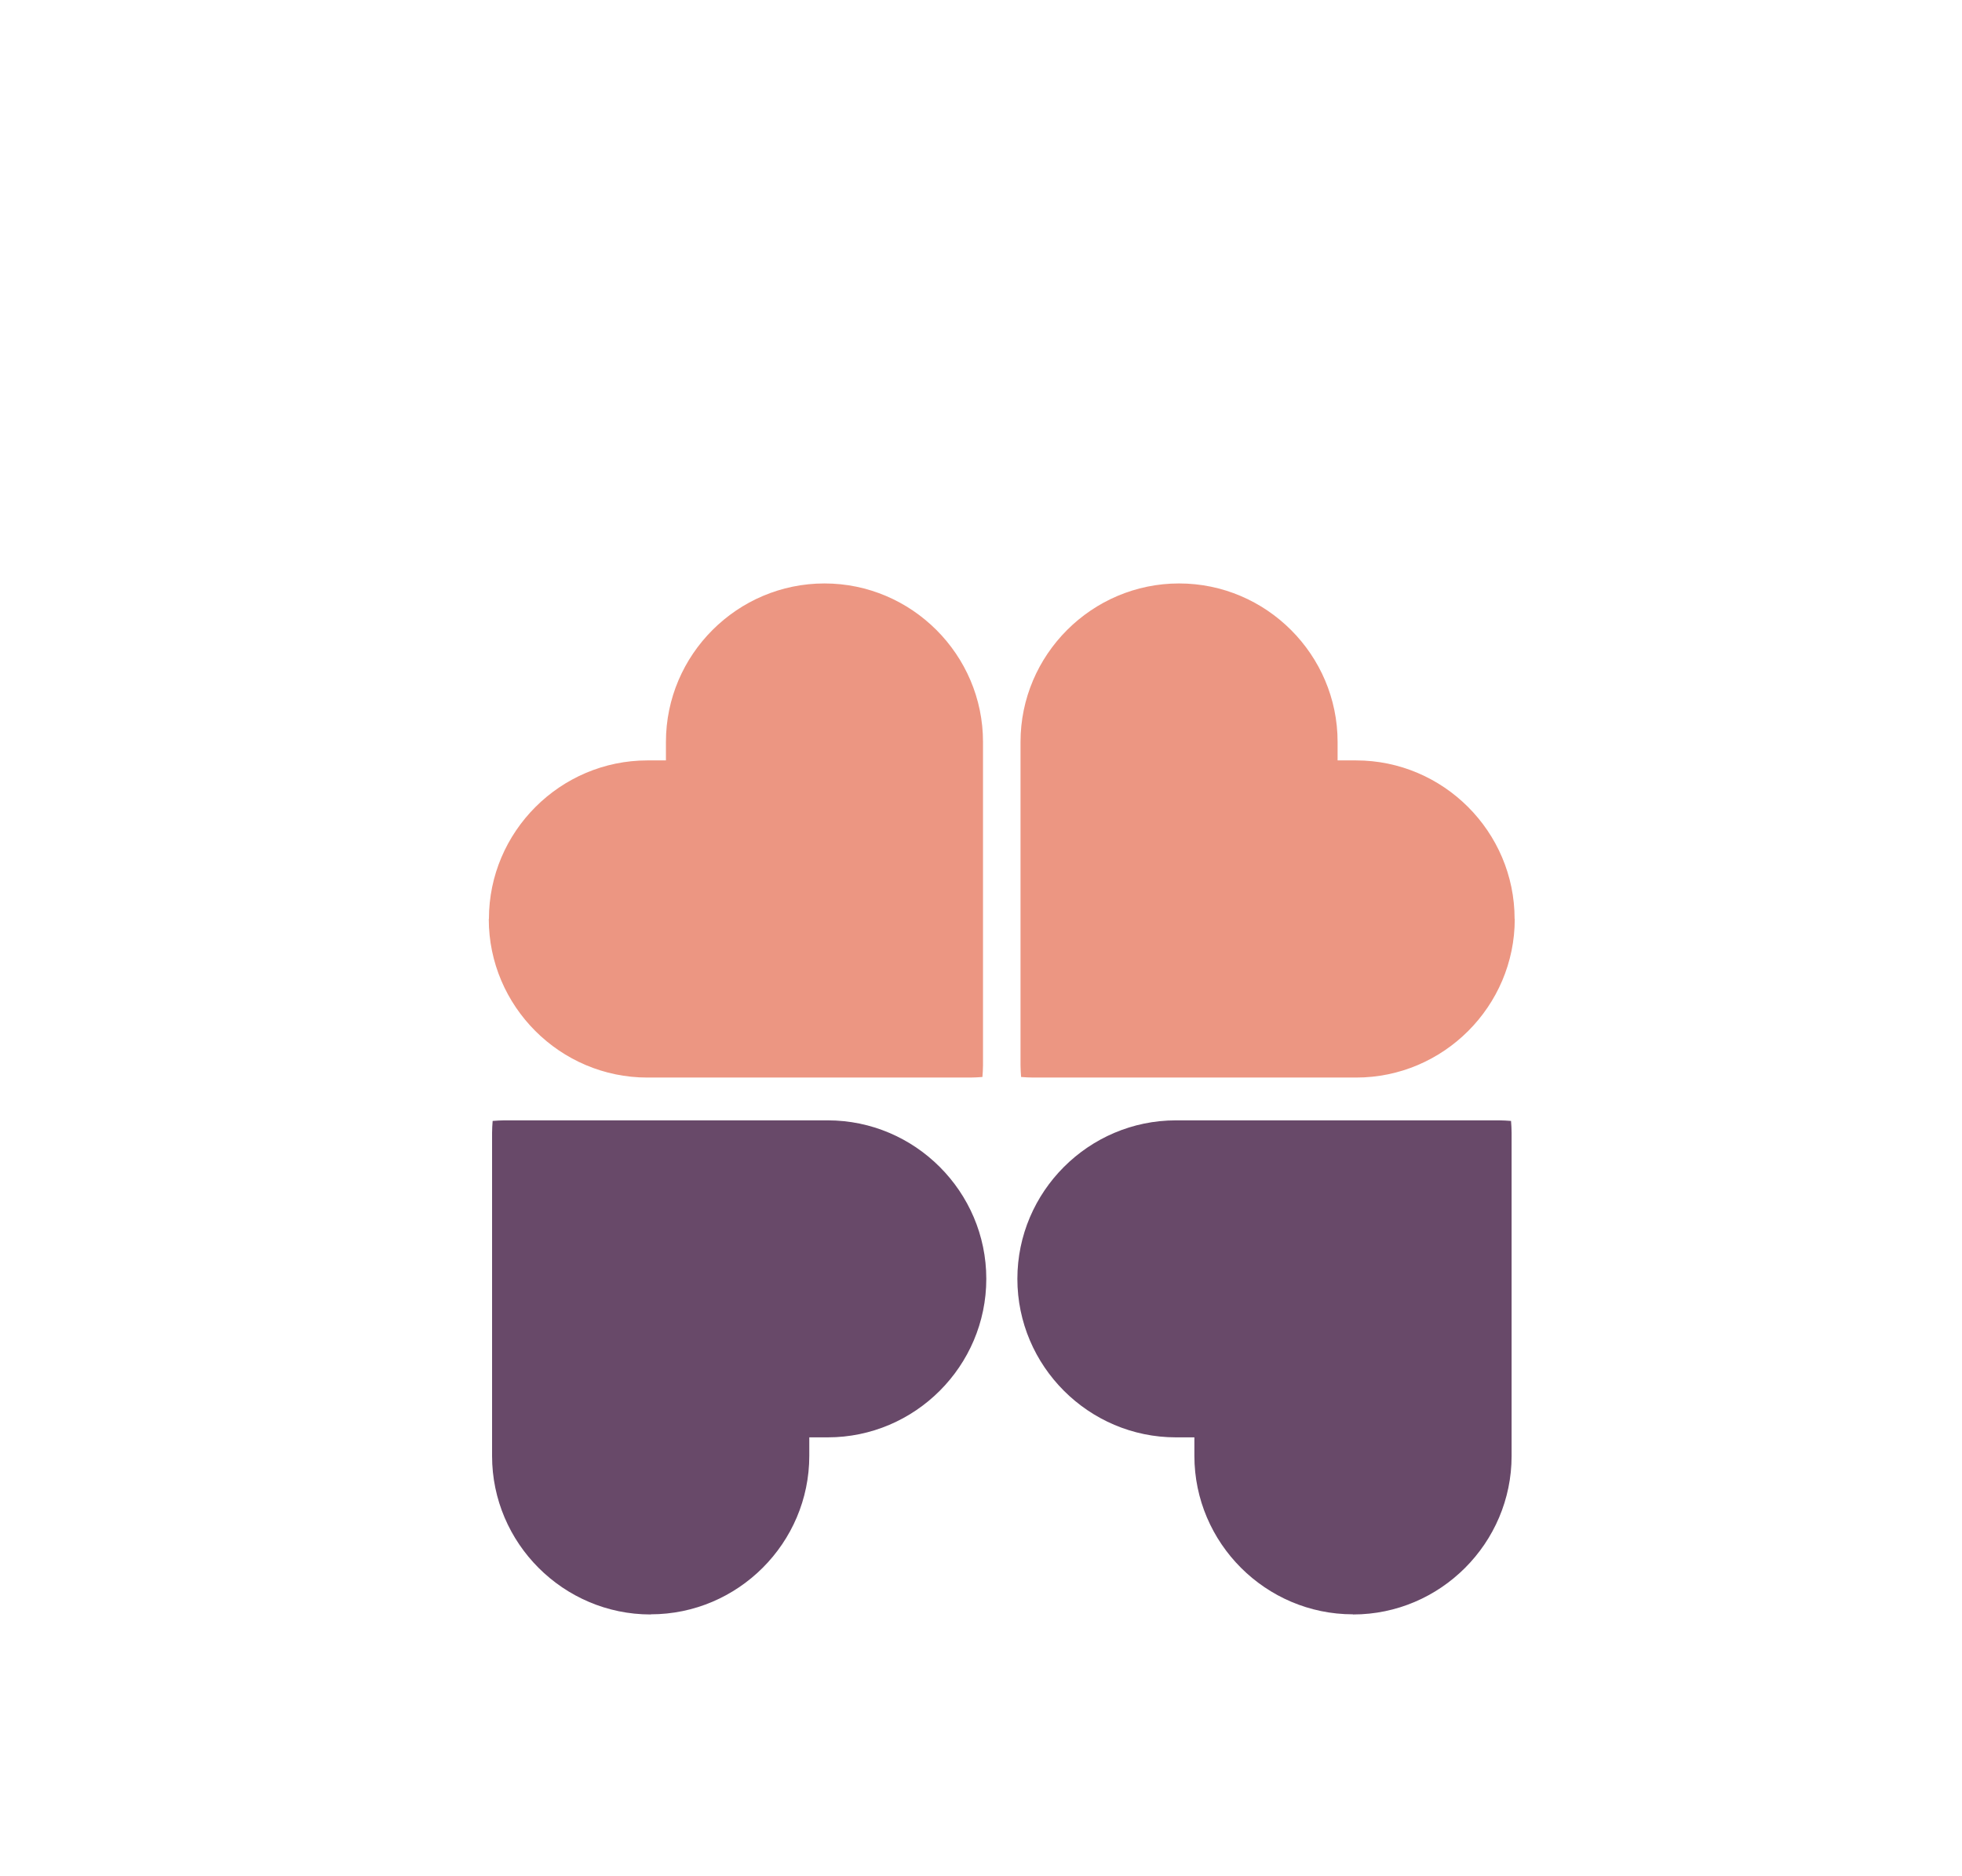 <?xml version="1.0" encoding="UTF-8"?>
<svg id="Layer_1" data-name="Layer 1" xmlns="http://www.w3.org/2000/svg" viewBox="0 0 137 131">
  <defs>
    <style>
      .cls-1 {
        fill: #684969;
      }

      .cls-2 {
        fill: #ec9682;
      }
    </style>
  </defs>
  <path class="cls-2" d="m105.76,64.18c0-6.09-4.98-11.07-11.07-11.07h-1.29s0-1.29,0-1.29c0-6.09-4.98-11.07-11.07-11.07-6.09,0-11.07,4.98-11.07,11.07v1.34s0,21.23,0,21.23c0,.28.02.55.04.83.27.02.55.04.83.04h21.23s1.34,0,1.34,0c6.09,0,11.07-4.98,11.07-11.07Z"/>
  <path class="cls-1" d="m94.47,112.75c-6.09,0-11.07-4.98-11.07-11.07v-1.29s-1.29,0-1.29,0c-6.09,0-11.07-4.98-11.07-11.07,0-6.09,4.98-11.07,11.07-11.07h1.34s21.23,0,21.23,0c.28,0,.55.02.83.04.02.27.04.55.04.83v21.23s0,1.34,0,1.34c0,6.09-4.98,11.07-11.07,11.07Z"/>
  <path class="cls-2" d="m34.14,64.18c0-6.09,4.98-11.07,11.07-11.07h1.29s0-1.29,0-1.29c0-6.09,4.98-11.07,11.07-11.07,6.09,0,11.07,4.98,11.07,11.07v1.34s0,21.23,0,21.23c0,.28-.02.55-.04.83-.27.02-.55.04-.83.04h-21.23s-1.34,0-1.34,0c-6.09,0-11.07-4.98-11.07-11.07Z"/>
  <path class="cls-1" d="m45.44,112.75c6.09,0,11.07-4.98,11.07-11.07v-1.29s1.29,0,1.29,0c6.09,0,11.07-4.98,11.07-11.07,0-6.09-4.98-11.07-11.07-11.07h-1.34s-21.23,0-21.23,0c-.28,0-.55.02-.83.04-.02.27-.04.55-.04.83v21.23s0,1.34,0,1.34c0,6.09,4.98,11.07,11.07,11.07Z"/>
</svg>